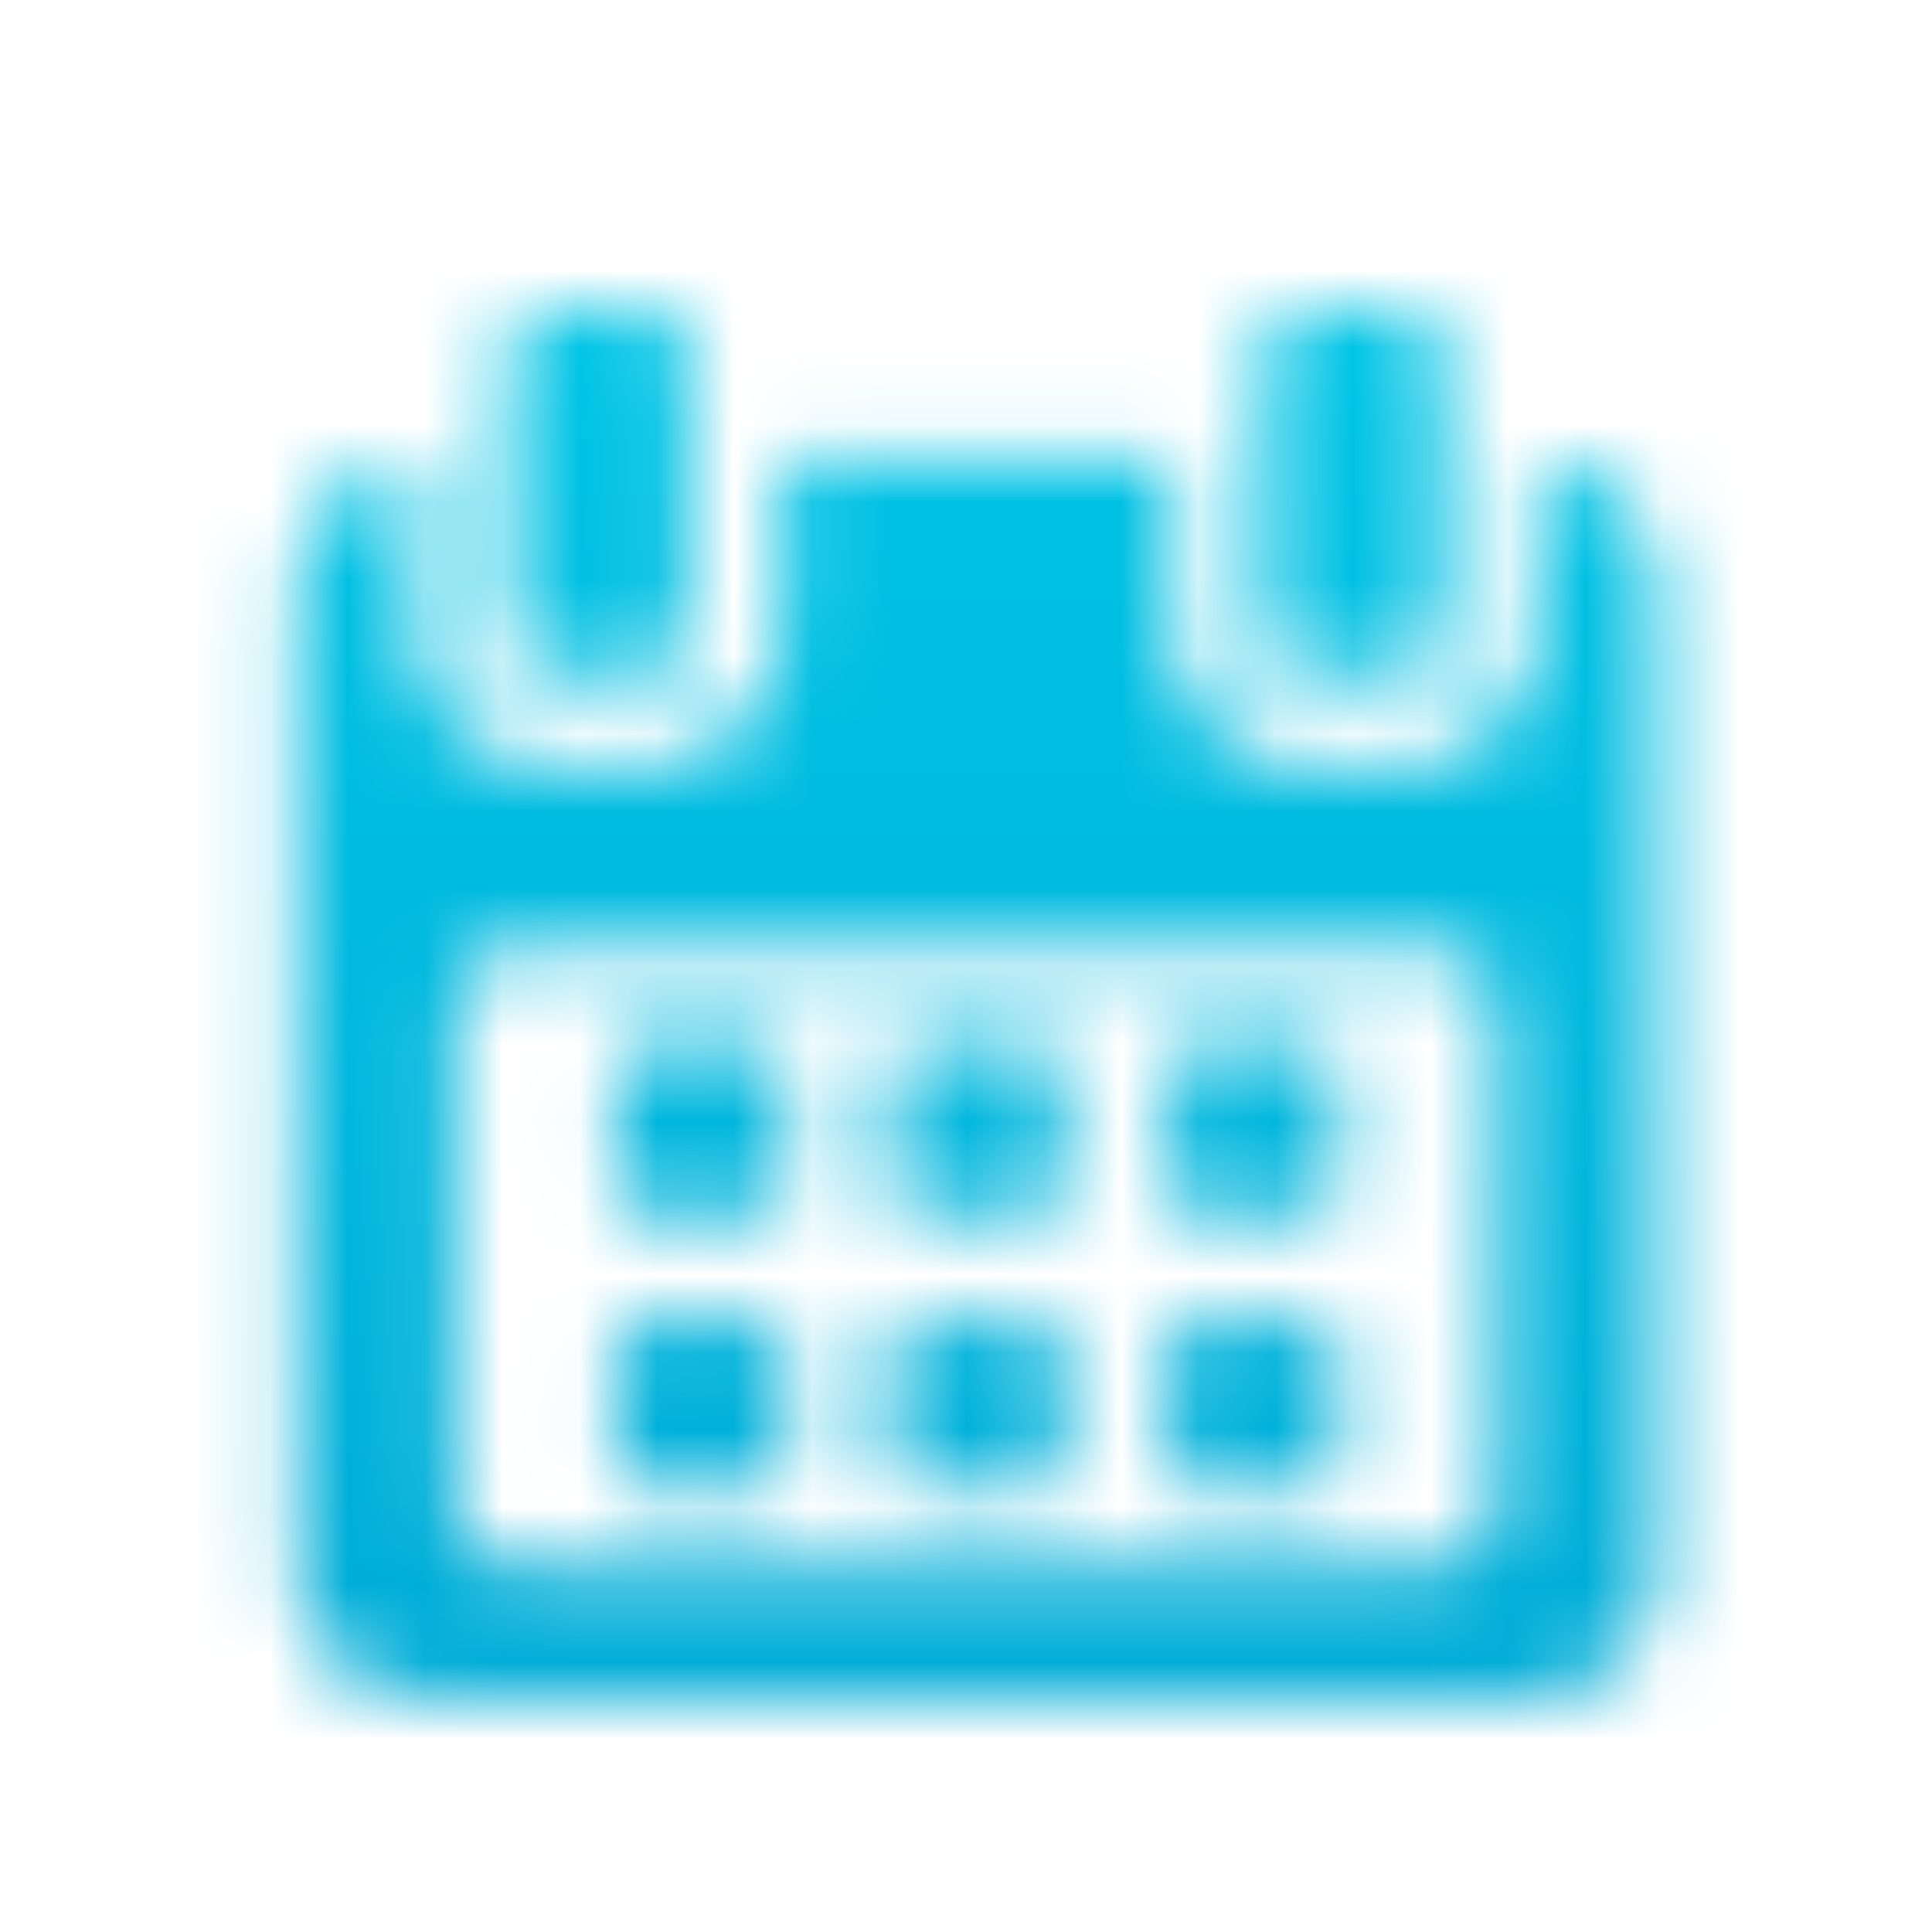 <svg width="25" height="25" viewBox="0 0 25 25" fill="none" xmlns="http://www.w3.org/2000/svg">
<mask id="mask0" mask-type="alpha" maskUnits="userSpaceOnUse" x="3" y="3" width="19" height="19">
<path d="M10.204 13.9C10.204 13.675 10.021 13.492 9.795 13.492H8.37C8.144 13.492 7.961 13.675 7.961 13.9V15.326C7.961 15.552 8.144 15.734 8.37 15.734H9.795C10.021 15.734 10.204 15.552 10.204 15.326V13.9Z" fill="black"/>
<path d="M13.767 13.9C13.767 13.675 13.584 13.492 13.359 13.492H11.933C11.708 13.492 11.525 13.675 11.525 13.9V15.326C11.525 15.552 11.708 15.734 11.933 15.734H13.359C13.584 15.734 13.767 15.552 13.767 15.326V13.9Z" fill="black"/>
<path d="M17.33 13.9C17.33 13.675 17.148 13.492 16.922 13.492H15.496C15.271 13.492 15.088 13.675 15.088 13.9V15.326C15.088 15.552 15.271 15.734 15.496 15.734H16.922C17.148 15.734 17.33 15.552 17.33 15.326V13.9Z" fill="black"/>
<path d="M10.204 17.464C10.204 17.238 10.021 17.055 9.795 17.055H8.37C8.144 17.055 7.961 17.238 7.961 17.464V18.889C7.961 19.115 8.144 19.297 8.37 19.297H9.795C10.021 19.297 10.204 19.115 10.204 18.889V17.464Z" fill="black"/>
<path d="M13.767 17.464C13.767 17.238 13.584 17.055 13.359 17.055H11.933C11.708 17.055 11.525 17.238 11.525 17.464V18.889C11.525 19.115 11.708 19.297 11.933 19.297H13.359C13.584 19.297 13.767 19.115 13.767 18.889V17.464Z" fill="black"/>
<path d="M17.33 17.464C17.33 17.238 17.148 17.055 16.922 17.055H15.496C15.271 17.055 15.088 17.238 15.088 17.464V18.889C15.088 19.115 15.271 19.297 15.496 19.297H16.922C17.148 19.297 17.33 19.115 17.33 18.889V17.464Z" fill="black"/>
<path d="M19.88 5.974V8.151C19.88 9.136 19.081 9.929 18.097 9.929H16.973C15.989 9.929 15.18 9.136 15.18 8.151V5.966H10.112V8.151C10.112 9.136 9.303 9.929 8.319 9.929H7.194C6.211 9.929 5.412 9.136 5.412 8.151V5.974C4.552 6 3.845 6.712 3.845 7.586V20.347C3.845 21.238 4.568 21.97 5.459 21.97H19.833C20.723 21.97 21.446 21.236 21.446 20.347V7.586C21.446 6.712 20.74 6 19.88 5.974ZM19.358 19.552C19.358 19.937 19.045 20.25 18.66 20.25H6.601C6.216 20.25 5.904 19.937 5.904 19.552V12.961C5.904 12.576 6.216 12.263 6.601 12.263H18.66C19.045 12.263 19.358 12.576 19.358 12.961L19.358 19.552Z" fill="black"/>
<path d="M7.191 8.761H8.303C8.64 8.761 8.914 8.488 8.914 8.15V4.581C8.914 4.243 8.64 3.97 8.303 3.97H7.191C6.853 3.97 6.579 4.243 6.579 4.581V8.15C6.579 8.488 6.853 8.761 7.191 8.761Z" fill="black"/>
<path d="M16.959 8.761H18.071C18.408 8.761 18.682 8.488 18.682 8.15V4.581C18.682 4.243 18.408 3.97 18.071 3.97H16.959C16.621 3.97 16.347 4.243 16.347 4.581V8.15C16.347 8.488 16.621 8.761 16.959 8.761Z" fill="black"/>
</mask>
<g mask="url(#mask0)">
<rect x="0.646" y="0.97" width="24" height="24" fill="url(#paint0_linear)"/>
</g>
<defs>
<linearGradient id="paint0_linear" x1="12.646" y1="0.97" x2="12.646" y2="35.77" gradientUnits="userSpaceOnUse">
<stop stop-color="#00C9E8"/>
<stop offset="1" stop-color="#0099CC"/>
</linearGradient>
</defs>
</svg>
